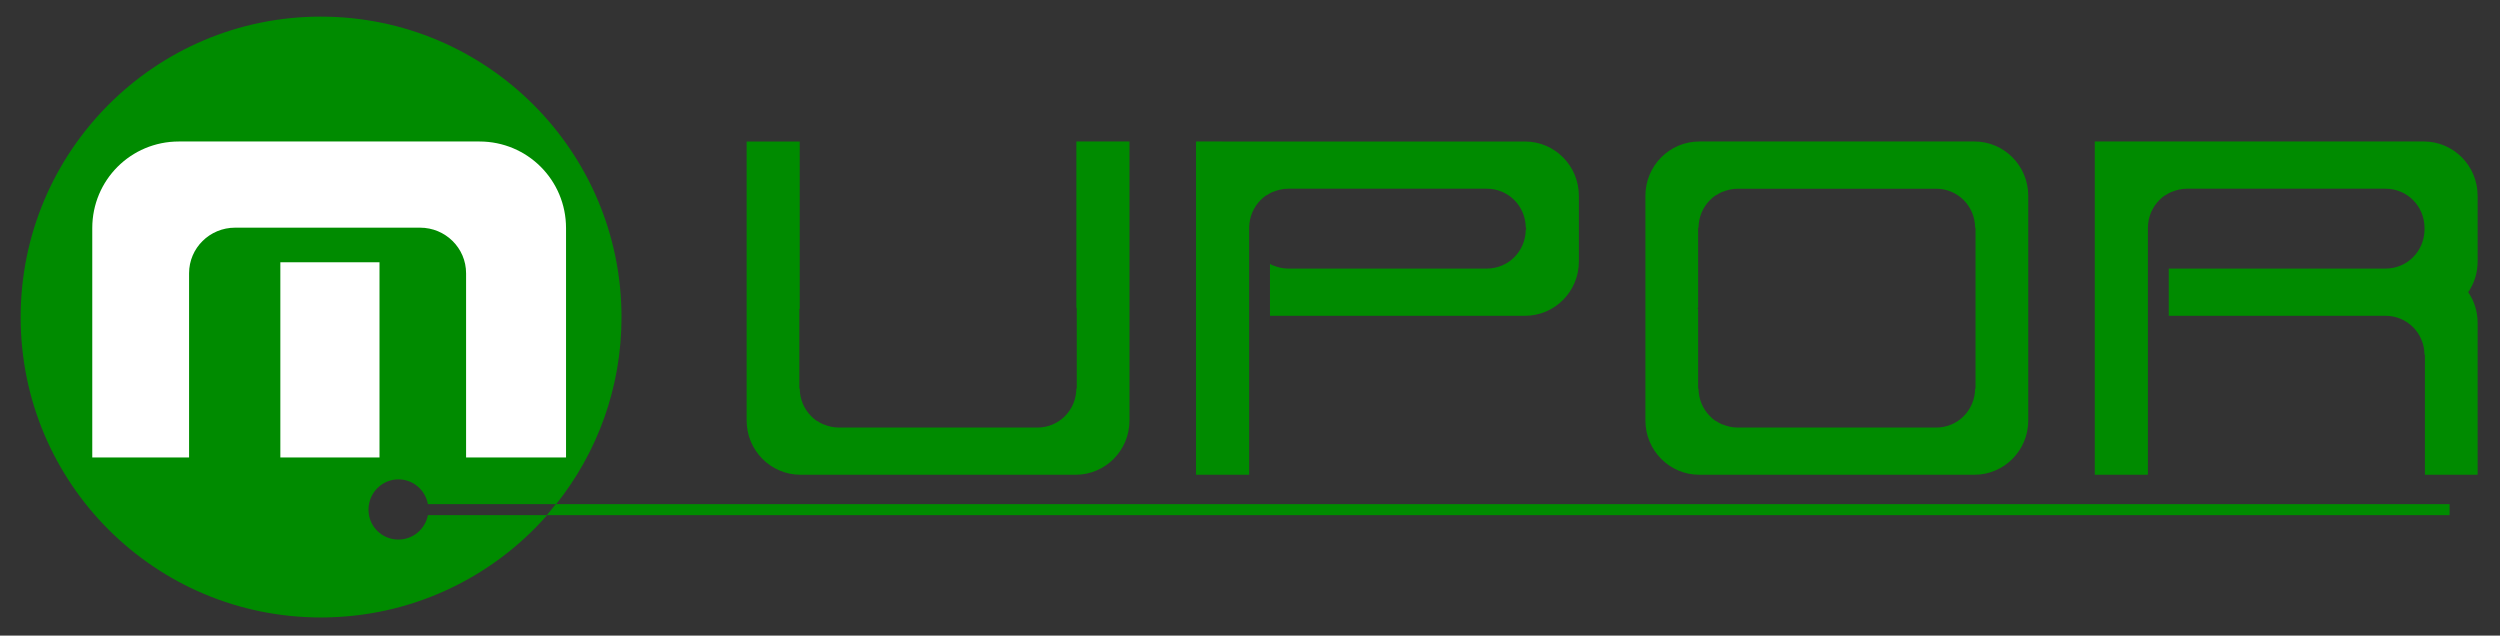 <?xml version="1.0" encoding="UTF-8" standalone="no"?>
<!-- Created with Inkscape (http://www.inkscape.org/) -->

<svg
   xmlns:dc="http://purl.org/dc/elements/1.1/"
   xmlns:cc="http://creativecommons.org/ns#"
   xmlns:rdf="http://www.w3.org/1999/02/22-rdf-syntax-ns#"
   xmlns:svg="http://www.w3.org/2000/svg"
   xmlns="http://www.w3.org/2000/svg"
   xmlns:sodipodi="http://sodipodi.sourceforge.net/DTD/sodipodi-0.dtd"
   xmlns:inkscape="http://www.inkscape.org/namespaces/inkscape"
   width="590"
   height="150"
   viewBox="0 0 590 150"
   id="svg3796"
   version="1.1"
   inkscape:version="0.91 r13725"
   sodipodi:docname="MUPOR.svg">
  <rect x="0" y="0" width="590" height="150" fill="#333333" stroke="none"/>
  <defs
     id="defs3798">
    <filter
       style="color-interpolation-filters:sRGB"
       inkscape:label="Desaturate"
       x="0"
       y="0"
       width="1"
       height="1"
       inkscape:menu="Color"
       inkscape:menu-tooltip="Render in shades of gray by reducing saturation to zero"
       id="filter4994">
      <feColorMatrix
         type="saturate"
         values="0"
         id="feColorMatrix4996" />
    </filter>
    <filter
       style="color-interpolation-filters:sRGB"
       inkscape:label="Desaturate"
       x="0"
       y="0"
       width="1"
       height="1"
       inkscape:menu="Color"
       inkscape:menu-tooltip="Render in shades of gray by reducing saturation to zero"
       id="filter4982">
      <feColorMatrix
         type="saturate"
         values="0"
         id="feColorMatrix4984" />
    </filter>
    <clipPath
       clipPathUnits="userSpaceOnUse"
       id="clipPath4143">
      <rect
         style="fill:#fafafa;fill-opacity:1;stroke:none"
         id="rect4145"
         width="252.597"
         height="63.766"
         x="-285.454"
         y="192.29" />
    </clipPath>
  </defs>
  <sodipodi:namedview
     id="base"
     pagecolor="#ffffff"
     bordercolor="#666666"
     borderopacity="1.0"
     inkscape:pageopacity="0.0"
     inkscape:pageshadow="2"
     inkscape:zoom="0.73374034"
     inkscape:cx="507.96441"
     inkscape:cy="-53.88143"
     inkscape:document-units="px"
     inkscape:current-layer="layer1"
     showgrid="false"
     units="px"
     fit-margin-top="0"
     fit-margin-left="0"
     fit-margin-right="0"
     fit-margin-bottom="0"
     inkscape:window-width="1366"
     inkscape:window-height="715"
     inkscape:window-x="-8"
     inkscape:window-y="22"
     inkscape:window-maximized="1" />
  <g
     inkscape:label="Capa 1"
     inkscape:groupmode="layer"
     id="layer1"
     transform="translate(-88.672,-394.064)">
    <g
       id="g3881"
       transform="matrix(1.43,0,0,1.43,-33.167,-238.265)">
      <path
         transform="matrix(2.078,0,0,2.078,1835.041,-193.795)"
         id="path4614"
         d="m -816.594,307.375 c -13.18,0 -23.844,10.695 -23.844,23.875 0,13.18 10.664,23.844 23.844,23.844 7.152,0 13.595,-3.141 17.969,-8.125 l -9.469,0 c -0.211,1.103 -1.18,1.938 -2.344,1.938 -1.318,0 -2.375,-1.057 -2.375,-2.375 0,-1.318 1.057,-2.406 2.375,-2.406 1.174,0 2.144,0.853 2.344,1.969 l 10.188,0 c 3.249,-4.077 5.188,-9.226 5.188,-14.844 0,-13.18 -10.695,-23.875 -23.875,-23.875 z"
         style="fill:#008b00;fill-opacity:1;stroke:none"
         inkscape:connector-curvature="0" />
      <path
         transform="matrix(2.078,0,0,2.078,1835.041,-193.795)"
         inkscape:connector-curvature="0"
         id="path4661"
         d="m -782.781,317.293 0,9.281 0,4 0,6.344 0,2.531 c 0,2.374 1.907,4.312 4.281,4.312 l 21.844,0 c 2.374,0 4.281,-1.938 4.281,-4.312 l 0,-2.531 0,-6.406 0,-3.938 0,-9.281 -4.219,0 0,13.219 0.031,0 0,6.375 c 0,0.011 1.1e-4,0.021 0,0.031 l -0.031,0 c -0.008,0.851 -0.348,1.627 -0.906,2.188 -0.558,0.561 -1.335,0.906 -2.188,0.906 l -15.781,0 c -0.419,0 -0.821,-0.098 -1.188,-0.25 -0.008,-0.004 -0.023,0.004 -0.031,0 -0.178,-0.076 -0.34,-0.175 -0.5,-0.281 -0.007,-0.005 -0.025,0.005 -0.031,0 -0.16,-0.108 -0.301,-0.24 -0.438,-0.375 -0.558,-0.561 -0.898,-1.337 -0.906,-2.188 l -0.031,0 c -1.1e-4,-0.011 0,-0.021 0,-0.031 l 0,-6.312 0.031,0 0,-13.281 -4.219,0 z"
         style="fill:#008b00;fill-opacity:1;stroke:none" />
      <path
         transform="matrix(2.078,0,0,2.078,1835.041,-193.795)"
         sodipodi:nodetypes="ccccccccccccccccsssccccccsssccccssccssscc"
         inkscape:connector-curvature="0"
         id="path4684"
         d="m -747.09,317.293 0,4.312 0,2.531 0,0.156 0,0.594 0,1.938 0,3.656 0,4 0,9.281 4.219,0 0,-19.625 c 0.008,-0.851 0.348,-1.627 0.906,-2.188 0.137,-0.135 0.278,-0.267 0.438,-0.375 0.007,-0.005 0.025,0.005 0.031,0 0.16,-0.106 0.322,-0.205 0.5,-0.281 0.008,-0.004 0.023,0.004 0.031,0 0.366,-0.152 0.769,-0.25 1.188,-0.25 l 15.781,0 c 0.853,0 1.629,0.346 2.188,0.906 0.558,0.561 0.898,1.337 0.906,2.188 l 0.031,0 c 1.1e-4,0.011 0,0.021 0,0.031 l 0,0.094 c 0,0.011 1.1e-4,0.021 0,0.031 l -0.031,0 c -0.008,0.851 -0.348,1.627 -0.906,2.188 -0.558,0.561 -1.335,0.906 -2.188,0.906 l -15.781,0 c -0.419,0 -0.821,-0.098 -1.188,-0.25 -0.008,-0.004 -0.023,0.004 -0.031,0 -0.078,-0.033 -0.146,-0.084 -0.219,-0.125 l 0,4.125 20.25,0 c 2.374,0 4.281,-1.938 4.281,-4.312 l 0,-2.531 0,-0.156 0,-2.531 c 0,-2.374 -1.907,-4.312 -4.281,-4.312 l -21.844,0 c -0.021,0 -0.042,-3e-4 -0.062,0 z"
         style="fill:#008b00;fill-opacity:1;stroke:none" />
      <path
         transform="matrix(2.078,0,0,2.078,1835.041,-193.795)"
         inkscape:connector-curvature="0"
         id="path4695"
         d="m -707.119,317.293 c -2.374,0 -4.281,1.938 -4.281,4.312 l 0,2.531 0,2.438 0,3.906 0,0.094 0,3.906 0,2.438 0,2.531 c 0,2.374 1.907,4.312 4.281,4.312 l 21.844,0 c 2.374,0 4.281,-1.938 4.281,-4.312 l 0,-2.531 0,-2.438 0,-3.938 0,-0.031 0,-3.938 0,-2.438 0,-2.531 c 0,-2.374 -1.907,-4.312 -4.281,-4.312 l -21.844,0 z m 3.031,3.75 15.781,0 c 0.853,0 1.629,0.346 2.188,0.906 0.558,0.561 0.898,1.337 0.906,2.188 l 0.031,0 c 1.1e-4,0.011 0,0.021 0,0.031 l 0,6.344 0,0.031 0,6.344 c 0,0.011 1.1e-4,0.021 0,0.031 l -0.031,0 c -0.008,0.851 -0.348,1.627 -0.906,2.188 -0.558,0.561 -1.335,0.906 -2.188,0.906 l -15.781,0 c -0.419,0 -0.821,-0.098 -1.188,-0.25 -0.008,-0.004 -0.023,0.004 -0.031,0 -0.178,-0.076 -0.34,-0.175 -0.5,-0.281 -0.007,-0.005 -0.025,0.005 -0.031,0 -0.16,-0.108 -0.301,-0.24 -0.438,-0.375 -0.558,-0.561 -0.898,-1.337 -0.906,-2.188 l -0.031,0 c -1.1e-4,-0.011 0,-0.021 0,-0.031 l 0,-6.312 -0.062,-0.031 0.062,-0.062 0,-6.312 c 0,-0.011 -1.1e-4,-0.021 0,-0.031 l 0.031,0 c 0.008,-0.851 0.348,-1.627 0.906,-2.188 0.137,-0.135 0.278,-0.267 0.438,-0.375 0.007,-0.005 0.024,0.005 0.031,0 0.16,-0.106 0.322,-0.205 0.5,-0.281 0.008,-0.004 0.023,0.004 0.031,0 0.366,-0.152 0.769,-0.25 1.188,-0.25 z"
         style="fill:#008b00;fill-opacity:1;stroke:none" />
      <path
         transform="matrix(2.078,0,0,2.078,1835.041,-193.795)"
         sodipodi:nodetypes="ccccccccccccccccsssccssccssccscccscccsscc"
         inkscape:connector-curvature="0"
         id="path4699"
         d="m -675.711,317.293 0,4.312 0,2.531 0,0.156 0,0.594 0,1.938 0,3.656 0,4 0,9.281 4.219,0 0,-19.625 c 0.008,-0.851 0.348,-1.627 0.906,-2.188 0.137,-0.135 0.278,-0.267 0.438,-0.375 0.007,-0.005 0.025,0.005 0.031,0 0.16,-0.106 0.322,-0.205 0.5,-0.281 0.008,-0.004 0.023,0.004 0.031,0 0.366,-0.152 0.769,-0.25 1.188,-0.25 l 15.781,0 c 0.853,0 1.629,0.346 2.188,0.906 0.558,0.561 0.898,1.337 0.906,2.188 l 0,0.156 c -0.008,0.851 -0.348,1.627 -0.906,2.188 -0.558,0.561 -1.335,0.906 -2.188,0.906 l -17.219,0 0,3.75 17.219,0 c 0.853,0 1.629,0.346 2.188,0.906 0.558,0.561 0.898,1.337 0.906,2.188 l 0.031,0 c 1.1e-4,0.011 0,0.021 0,0.031 l 0,9.5 4.188,0 0,-9.531 0,-2.531 c 0,-0.906 -0.274,-1.742 -0.75,-2.438 0.476,-0.696 0.75,-1.531 0.75,-2.438 l 0,-5.219 c 0,-2.374 -1.907,-4.312 -4.281,-4.312 l -21.844,0 c -0.021,0 -0.042,-3e-4 -0.062,0 z"
         style="fill:#008b00;fill-opacity:1;stroke:none" />
      <path
         transform="matrix(2.078,0,0,2.078,1835.041,-193.795)"
         inkscape:connector-curvature="0"
         id="rect4739"
         d="m -827.875,317.293 c -3.809,0 -6.875,3.066 -6.875,6.875 l 0,18.219 7.688,0 0,-14.625 c 0,-2.013 1.643,-3.625 3.656,-3.625 l 14.688,0 c 2.013,0 3.656,1.612 3.656,3.625 l 0,14.625 7.938,0 0,-18.219 c 0,-3.809 -3.066,-6.875 -6.875,-6.875 l -23.875,0 z m 8.062,9.594 0,15.5 7.875,0 0,-15.5 -7.875,0 z"
         style="fill:#ffffff;fill-opacity:1;stroke:none" />
      <path
         transform="matrix(2.078,0,0,2.078,1835.041,-193.795)"
         id="path4757"
         d="m -797.938,346.094 c -0.233,0.293 -0.471,0.592 -0.719,0.875 l 151.125,0 0,-0.875 -150.406,0 z"
         style="fill:#008b00;fill-opacity:1;stroke:none"
         inkscape:connector-curvature="0" />
    </g>
  </g>
</svg>
